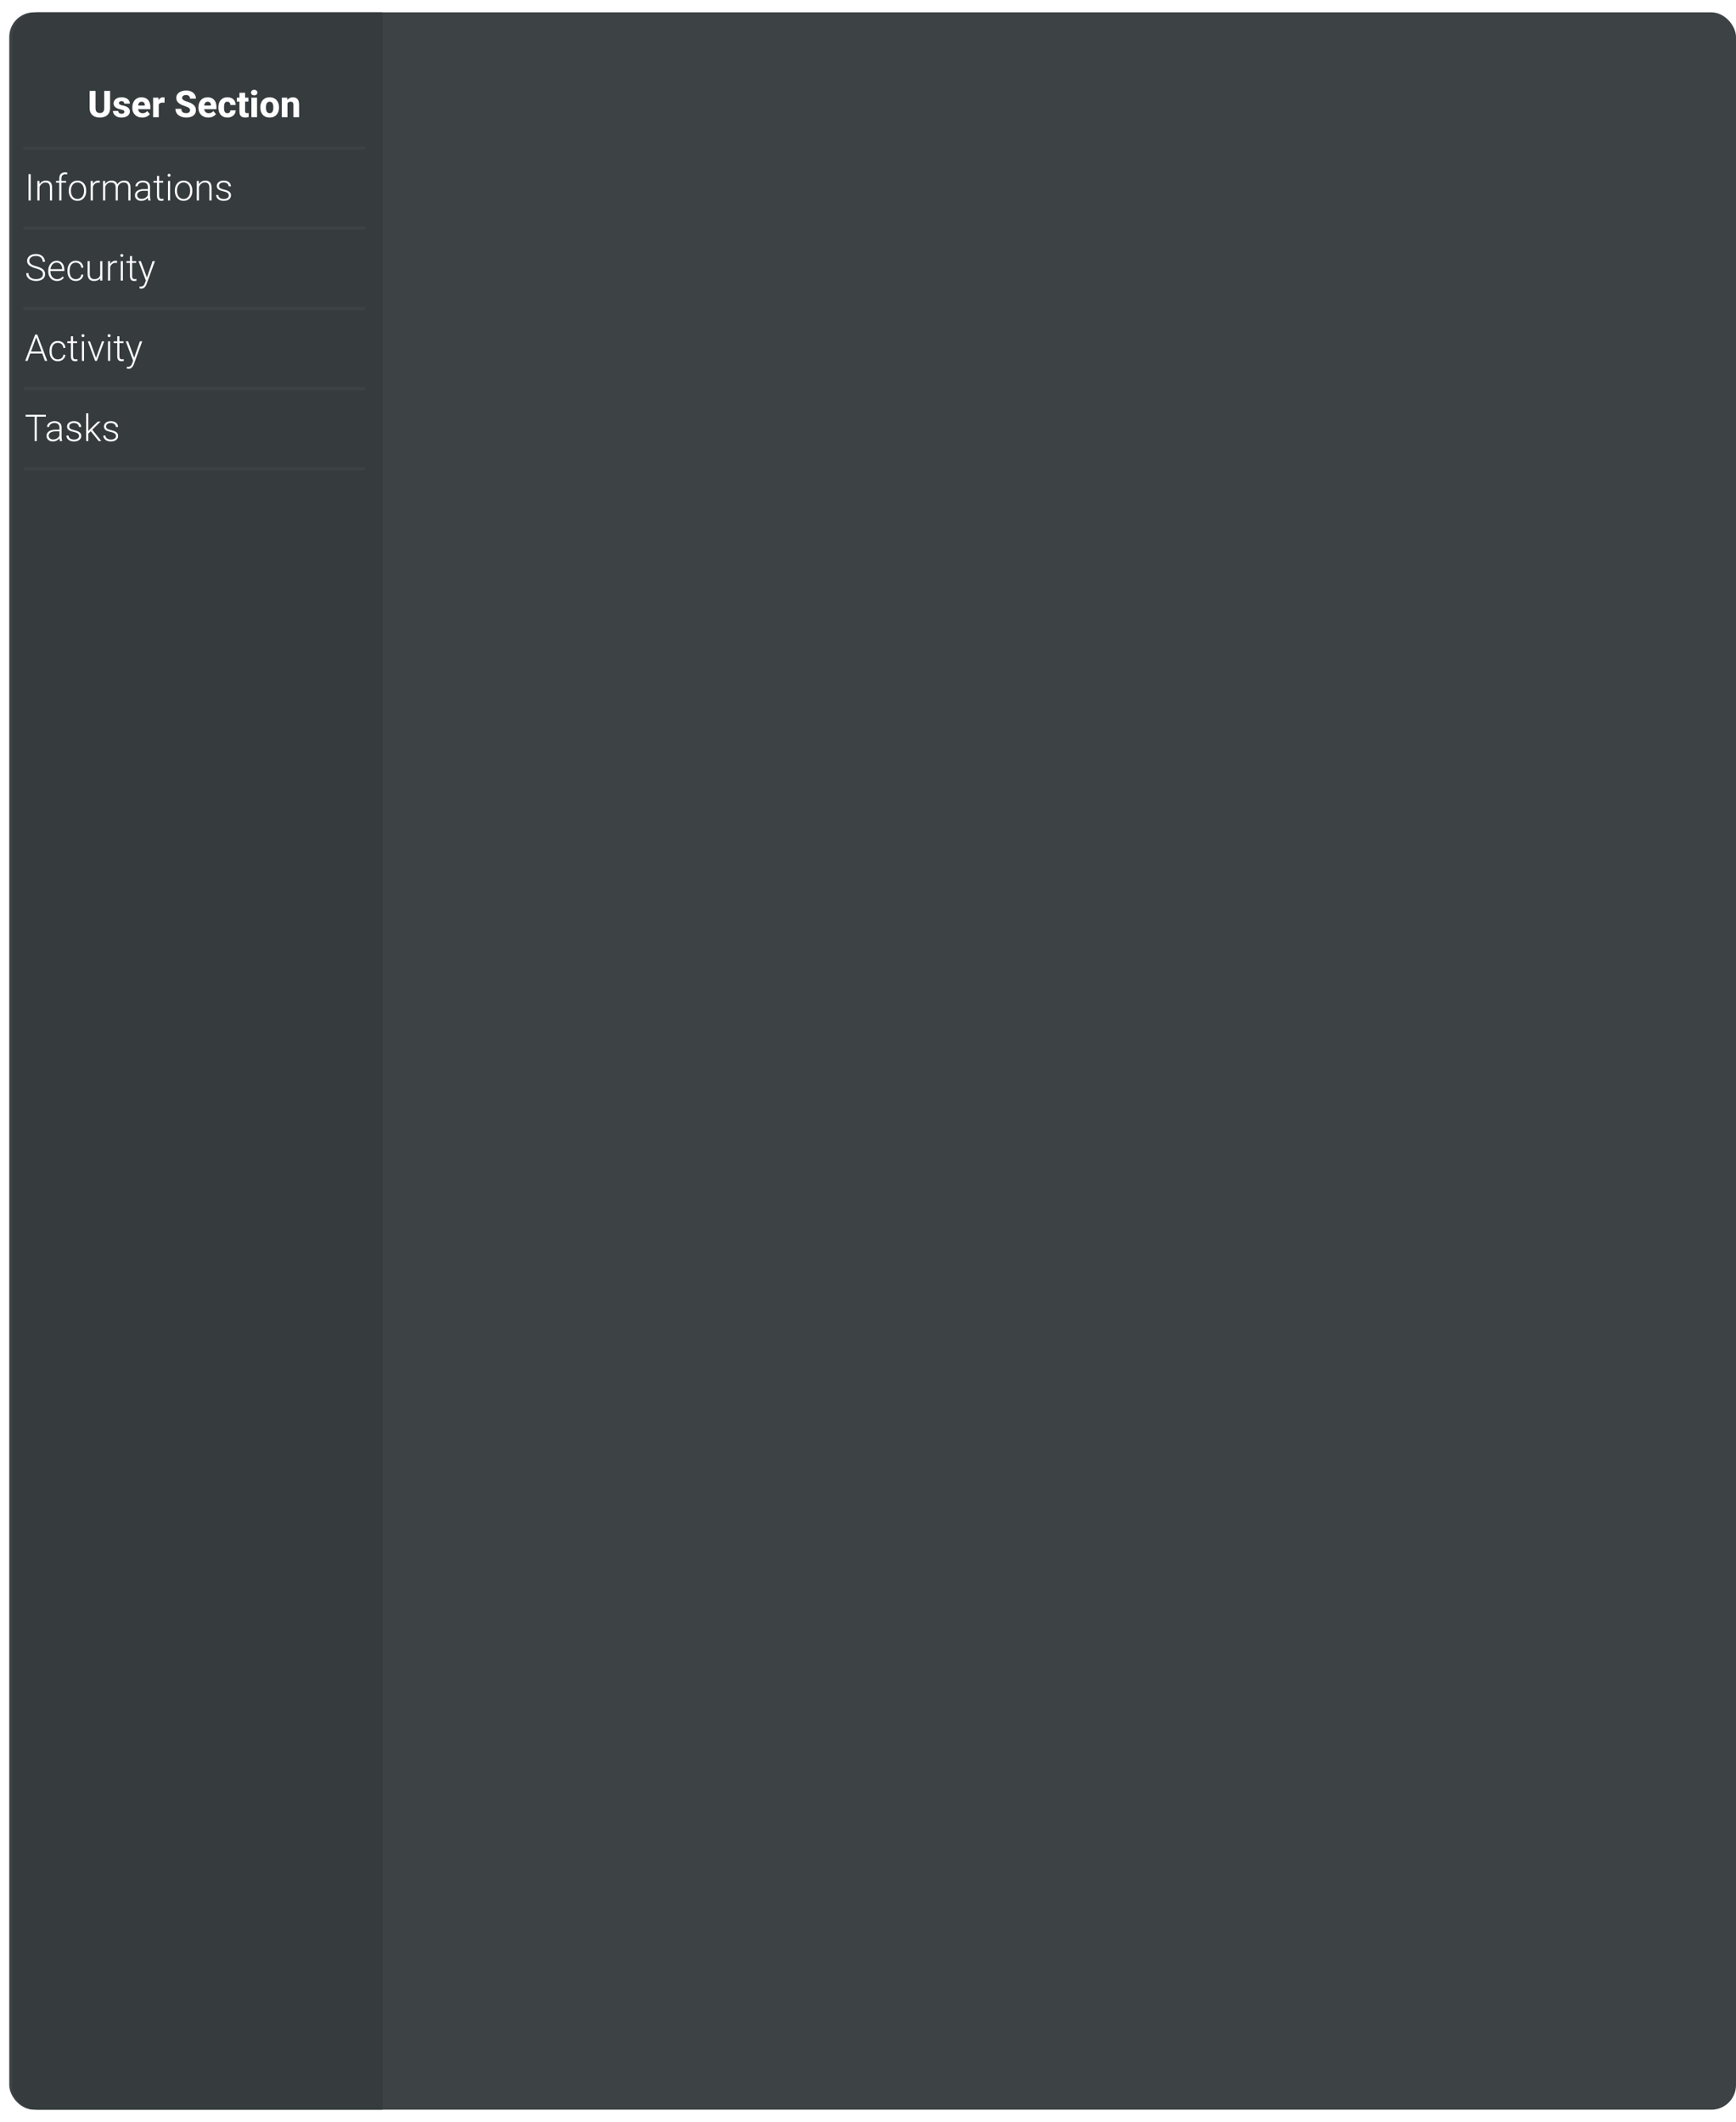 <svg width="563" height="688" viewBox="0 0 563 688" fill="none" xmlns="http://www.w3.org/2000/svg">
<rect x="3" y="4" width="560" height="680" rx="8" fill="#3D4244"/>
<g filter="url(#filter0_d_24_552)">
<path d="M3 12C3 7.582 6.582 4 11 4H123V684H11C6.582 684 3 680.418 3 676V12Z" fill="#363B3E"/>
</g>
<path d="M33.791 29.469H35.701V35.07C35.701 35.734 35.56 36.293 35.279 36.746C35.002 37.199 34.615 37.541 34.119 37.772C33.623 38.002 33.049 38.117 32.397 38.117C31.74 38.117 31.162 38.002 30.662 37.772C30.166 37.541 29.775 37.199 29.49 36.746C29.209 36.293 29.068 35.734 29.068 35.07V29.469H30.984V35.07C30.984 35.438 31.039 35.738 31.148 35.973C31.262 36.203 31.424 36.373 31.635 36.482C31.846 36.588 32.1 36.641 32.397 36.641C32.693 36.641 32.945 36.588 33.152 36.482C33.363 36.373 33.522 36.203 33.627 35.973C33.736 35.738 33.791 35.438 33.791 35.07V29.469ZM40.348 36.236C40.348 36.119 40.31 36.016 40.236 35.926C40.166 35.836 40.037 35.754 39.85 35.68C39.666 35.605 39.406 35.531 39.07 35.457C38.754 35.391 38.459 35.305 38.185 35.199C37.912 35.09 37.674 34.959 37.471 34.807C37.268 34.65 37.109 34.467 36.996 34.256C36.883 34.041 36.826 33.797 36.826 33.523C36.826 33.258 36.883 33.006 36.996 32.768C37.113 32.529 37.281 32.318 37.5 32.135C37.723 31.951 37.992 31.807 38.309 31.701C38.629 31.596 38.992 31.543 39.398 31.543C39.957 31.543 40.44 31.631 40.846 31.807C41.252 31.979 41.565 32.221 41.783 32.533C42.002 32.842 42.111 33.195 42.111 33.594H40.283C40.283 33.43 40.252 33.287 40.19 33.166C40.127 33.045 40.031 32.951 39.902 32.885C39.773 32.815 39.603 32.779 39.393 32.779C39.228 32.779 39.084 32.809 38.959 32.867C38.838 32.922 38.742 32.998 38.672 33.096C38.605 33.193 38.572 33.307 38.572 33.435C38.572 33.525 38.592 33.607 38.631 33.682C38.674 33.752 38.738 33.818 38.824 33.881C38.914 33.94 39.029 33.992 39.17 34.039C39.315 34.086 39.49 34.131 39.697 34.174C40.139 34.256 40.541 34.371 40.904 34.52C41.272 34.668 41.565 34.873 41.783 35.135C42.006 35.397 42.117 35.742 42.117 36.172C42.117 36.453 42.053 36.711 41.924 36.945C41.799 37.18 41.617 37.385 41.379 37.56C41.141 37.736 40.855 37.873 40.523 37.971C40.191 38.068 39.816 38.117 39.398 38.117C38.801 38.117 38.295 38.01 37.881 37.795C37.467 37.58 37.154 37.31 36.943 36.986C36.736 36.658 36.633 36.322 36.633 35.978H38.35C38.357 36.19 38.41 36.361 38.508 36.494C38.609 36.627 38.74 36.725 38.9 36.787C39.06 36.846 39.24 36.875 39.44 36.875C39.639 36.875 39.805 36.848 39.938 36.793C40.07 36.738 40.172 36.664 40.242 36.57C40.312 36.473 40.348 36.361 40.348 36.236ZM46.125 38.117C45.621 38.117 45.17 38.037 44.772 37.877C44.373 37.717 44.035 37.496 43.758 37.215C43.484 36.93 43.275 36.602 43.131 36.23C42.986 35.859 42.914 35.463 42.914 35.041V34.818C42.914 34.346 42.98 33.91 43.113 33.512C43.246 33.113 43.44 32.768 43.693 32.475C43.951 32.178 44.268 31.949 44.643 31.789C45.018 31.625 45.445 31.543 45.926 31.543C46.375 31.543 46.775 31.617 47.127 31.766C47.478 31.91 47.775 32.119 48.018 32.393C48.26 32.662 48.443 32.988 48.568 33.371C48.697 33.75 48.762 34.176 48.762 34.648V35.398H43.652V34.221H46.969V34.08C46.969 33.857 46.928 33.662 46.846 33.494C46.768 33.326 46.65 33.197 46.494 33.107C46.342 33.014 46.148 32.967 45.914 32.967C45.691 32.967 45.506 33.014 45.357 33.107C45.209 33.201 45.09 33.334 45 33.506C44.914 33.674 44.852 33.871 44.812 34.098C44.773 34.32 44.754 34.56 44.754 34.818V35.041C44.754 35.287 44.787 35.512 44.853 35.715C44.92 35.918 45.018 36.092 45.147 36.236C45.275 36.381 45.432 36.494 45.615 36.576C45.799 36.658 46.008 36.699 46.242 36.699C46.531 36.699 46.807 36.645 47.068 36.535C47.33 36.422 47.557 36.246 47.748 36.008L48.603 36.986C48.475 37.174 48.293 37.355 48.059 37.531C47.828 37.703 47.551 37.844 47.227 37.953C46.902 38.062 46.535 38.117 46.125 38.117ZM51.486 33.137V38H49.658V31.66H51.375L51.486 33.137ZM53.379 31.613L53.35 33.318C53.272 33.307 53.17 33.297 53.045 33.289C52.92 33.277 52.812 33.272 52.723 33.272C52.488 33.272 52.285 33.301 52.113 33.359C51.945 33.414 51.805 33.496 51.691 33.605C51.582 33.715 51.5 33.852 51.445 34.016C51.391 34.176 51.363 34.361 51.363 34.572L51.018 34.402C51.018 33.984 51.059 33.602 51.141 33.254C51.223 32.906 51.342 32.605 51.498 32.352C51.654 32.094 51.846 31.895 52.072 31.754C52.299 31.613 52.557 31.543 52.846 31.543C52.94 31.543 53.035 31.549 53.133 31.561C53.23 31.572 53.312 31.59 53.379 31.613ZM61.635 35.75C61.635 35.605 61.613 35.477 61.57 35.363C61.527 35.246 61.449 35.139 61.336 35.041C61.223 34.943 61.062 34.846 60.855 34.748C60.648 34.647 60.377 34.543 60.041 34.438C59.658 34.312 59.293 34.172 58.945 34.016C58.602 33.855 58.295 33.67 58.025 33.459C57.756 33.248 57.543 33.002 57.387 32.721C57.234 32.44 57.158 32.111 57.158 31.736C57.158 31.373 57.238 31.045 57.398 30.752C57.559 30.459 57.783 30.209 58.072 30.002C58.361 29.791 58.701 29.631 59.092 29.521C59.482 29.408 59.912 29.352 60.381 29.352C61.006 29.352 61.555 29.463 62.027 29.686C62.504 29.904 62.875 30.213 63.141 30.611C63.406 31.006 63.539 31.465 63.539 31.988H61.641C61.641 31.758 61.592 31.555 61.494 31.379C61.4 31.199 61.256 31.059 61.06 30.957C60.869 30.855 60.629 30.805 60.34 30.805C60.059 30.805 59.822 30.848 59.631 30.934C59.443 31.016 59.301 31.129 59.203 31.273C59.109 31.418 59.062 31.576 59.062 31.748C59.062 31.885 59.098 32.01 59.168 32.123C59.242 32.232 59.348 32.336 59.484 32.434C59.625 32.527 59.797 32.617 60 32.703C60.203 32.789 60.435 32.871 60.697 32.949C61.154 33.094 61.559 33.254 61.91 33.43C62.266 33.605 62.565 33.805 62.807 34.027C63.049 34.25 63.23 34.502 63.352 34.783C63.477 35.065 63.539 35.383 63.539 35.738C63.539 36.117 63.465 36.453 63.316 36.746C63.172 37.039 62.961 37.289 62.684 37.496C62.41 37.699 62.082 37.853 61.699 37.959C61.316 38.065 60.889 38.117 60.416 38.117C59.986 38.117 59.562 38.062 59.145 37.953C58.727 37.84 58.348 37.668 58.008 37.438C57.672 37.207 57.402 36.914 57.199 36.559C57 36.199 56.9 35.773 56.9 35.281H58.81C58.81 35.539 58.848 35.758 58.922 35.938C58.996 36.113 59.102 36.256 59.238 36.365C59.379 36.475 59.549 36.553 59.748 36.6C59.947 36.647 60.17 36.67 60.416 36.67C60.701 36.67 60.932 36.631 61.107 36.553C61.287 36.471 61.42 36.359 61.506 36.219C61.592 36.078 61.635 35.922 61.635 35.75ZM67.559 38.117C67.055 38.117 66.603 38.037 66.205 37.877C65.807 37.717 65.469 37.496 65.191 37.215C64.918 36.93 64.709 36.602 64.564 36.23C64.42 35.859 64.348 35.463 64.348 35.041V34.818C64.348 34.346 64.414 33.91 64.547 33.512C64.68 33.113 64.873 32.768 65.127 32.475C65.385 32.178 65.701 31.949 66.076 31.789C66.451 31.625 66.879 31.543 67.359 31.543C67.809 31.543 68.209 31.617 68.561 31.766C68.912 31.91 69.209 32.119 69.451 32.393C69.693 32.662 69.877 32.988 70.002 33.371C70.131 33.75 70.195 34.176 70.195 34.648V35.398H65.086V34.221H68.402V34.08C68.402 33.857 68.361 33.662 68.279 33.494C68.201 33.326 68.084 33.197 67.928 33.107C67.775 33.014 67.582 32.967 67.348 32.967C67.125 32.967 66.939 33.014 66.791 33.107C66.643 33.201 66.523 33.334 66.434 33.506C66.348 33.674 66.285 33.871 66.246 34.098C66.207 34.32 66.188 34.56 66.188 34.818V35.041C66.188 35.287 66.221 35.512 66.287 35.715C66.353 35.918 66.451 36.092 66.58 36.236C66.709 36.381 66.865 36.494 67.049 36.576C67.232 36.658 67.441 36.699 67.676 36.699C67.965 36.699 68.24 36.645 68.502 36.535C68.764 36.422 68.99 36.246 69.182 36.008L70.037 36.986C69.908 37.174 69.727 37.355 69.492 37.531C69.262 37.703 68.984 37.844 68.66 37.953C68.336 38.062 67.969 38.117 67.559 38.117ZM73.734 36.693C73.93 36.693 74.1 36.656 74.244 36.582C74.389 36.508 74.5 36.404 74.578 36.272C74.66 36.135 74.701 35.971 74.701 35.779H76.424C76.424 36.24 76.305 36.647 76.066 36.998C75.832 37.35 75.516 37.625 75.117 37.824C74.719 38.02 74.269 38.117 73.769 38.117C73.277 38.117 72.848 38.037 72.481 37.877C72.113 37.713 71.807 37.484 71.561 37.191C71.314 36.898 71.129 36.559 71.004 36.172C70.883 35.781 70.822 35.359 70.822 34.906V34.754C70.822 34.305 70.883 33.885 71.004 33.494C71.129 33.103 71.314 32.762 71.561 32.469C71.807 32.176 72.111 31.949 72.475 31.789C72.842 31.625 73.272 31.543 73.764 31.543C74.283 31.543 74.742 31.643 75.141 31.842C75.543 32.041 75.857 32.328 76.084 32.703C76.311 33.074 76.424 33.522 76.424 34.045H74.701C74.701 33.842 74.664 33.66 74.59 33.5C74.519 33.336 74.41 33.207 74.262 33.113C74.117 33.016 73.938 32.967 73.723 32.967C73.5 32.967 73.316 33.016 73.172 33.113C73.031 33.207 72.924 33.338 72.85 33.506C72.775 33.674 72.725 33.865 72.697 34.08C72.67 34.291 72.656 34.516 72.656 34.754V34.906C72.656 35.148 72.67 35.379 72.697 35.598C72.725 35.812 72.775 36.002 72.85 36.166C72.928 36.33 73.037 36.459 73.178 36.553C73.318 36.647 73.504 36.693 73.734 36.693ZM80.555 31.66V32.943H76.793V31.66H80.555ZM77.654 30.09H79.488V36.014C79.488 36.19 79.51 36.324 79.553 36.418C79.596 36.512 79.666 36.578 79.764 36.617C79.861 36.652 79.986 36.67 80.139 36.67C80.248 36.67 80.342 36.666 80.42 36.658C80.498 36.65 80.57 36.641 80.637 36.629V37.953C80.481 38.004 80.314 38.043 80.139 38.07C79.963 38.102 79.772 38.117 79.564 38.117C79.17 38.117 78.828 38.053 78.539 37.924C78.254 37.795 78.035 37.592 77.883 37.315C77.731 37.033 77.654 36.668 77.654 36.219V30.09ZM83.361 31.66V38H81.527V31.66H83.361ZM81.416 30.02C81.416 29.754 81.51 29.537 81.697 29.369C81.885 29.197 82.131 29.111 82.436 29.111C82.74 29.111 82.986 29.197 83.174 29.369C83.365 29.537 83.461 29.754 83.461 30.02C83.461 30.281 83.365 30.498 83.174 30.67C82.986 30.838 82.74 30.922 82.436 30.922C82.131 30.922 81.885 30.838 81.697 30.67C81.51 30.498 81.416 30.281 81.416 30.02ZM84.416 34.895V34.772C84.416 34.307 84.482 33.879 84.615 33.488C84.748 33.094 84.943 32.752 85.201 32.463C85.459 32.174 85.775 31.949 86.15 31.789C86.525 31.625 86.955 31.543 87.439 31.543C87.932 31.543 88.365 31.625 88.74 31.789C89.119 31.949 89.438 32.174 89.695 32.463C89.953 32.752 90.148 33.094 90.281 33.488C90.414 33.879 90.481 34.307 90.481 34.772V34.895C90.481 35.355 90.414 35.783 90.281 36.178C90.148 36.568 89.953 36.91 89.695 37.203C89.438 37.492 89.121 37.717 88.746 37.877C88.371 38.037 87.939 38.117 87.451 38.117C86.967 38.117 86.535 38.037 86.156 37.877C85.777 37.717 85.459 37.492 85.201 37.203C84.943 36.91 84.748 36.568 84.615 36.178C84.482 35.783 84.416 35.355 84.416 34.895ZM86.25 34.772V34.895C86.25 35.145 86.269 35.379 86.309 35.598C86.352 35.816 86.42 36.008 86.514 36.172C86.607 36.336 86.731 36.465 86.883 36.559C87.039 36.648 87.228 36.693 87.451 36.693C87.674 36.693 87.861 36.648 88.014 36.559C88.166 36.465 88.289 36.336 88.383 36.172C88.477 36.008 88.543 35.816 88.582 35.598C88.625 35.379 88.647 35.145 88.647 34.895V34.772C88.647 34.525 88.625 34.295 88.582 34.08C88.543 33.861 88.477 33.668 88.383 33.5C88.289 33.332 88.164 33.201 88.008 33.107C87.856 33.014 87.666 32.967 87.439 32.967C87.221 32.967 87.035 33.014 86.883 33.107C86.731 33.201 86.607 33.332 86.514 33.5C86.42 33.668 86.352 33.861 86.309 34.08C86.269 34.295 86.25 34.525 86.25 34.772ZM93.234 33.014V38H91.4V31.66H93.123L93.234 33.014ZM92.994 34.607L92.537 34.619C92.537 34.143 92.596 33.715 92.713 33.336C92.83 32.957 92.996 32.635 93.211 32.369C93.43 32.1 93.689 31.895 93.99 31.754C94.295 31.613 94.631 31.543 94.998 31.543C95.295 31.543 95.566 31.586 95.812 31.672C96.059 31.758 96.269 31.896 96.445 32.088C96.625 32.275 96.762 32.525 96.856 32.838C96.949 33.147 96.996 33.527 96.996 33.98V38H95.156V33.975C95.156 33.709 95.119 33.504 95.045 33.359C94.971 33.215 94.861 33.113 94.717 33.055C94.576 32.996 94.404 32.967 94.201 32.967C93.986 32.967 93.803 33.01 93.65 33.096C93.498 33.178 93.373 33.293 93.275 33.441C93.178 33.59 93.106 33.764 93.059 33.963C93.016 34.162 92.994 34.377 92.994 34.607Z" fill="white"/>
<path d="M11.943 134.469V143H11.229V134.469H11.943ZM14.867 134.469V135.09H8.311V134.469H14.867ZM19.279 141.863V138.594C19.279 138.293 19.217 138.033 19.092 137.814C18.967 137.596 18.783 137.428 18.541 137.311C18.299 137.193 18 137.135 17.645 137.135C17.316 137.135 17.023 137.193 16.766 137.311C16.512 137.424 16.311 137.578 16.162 137.773C16.018 137.965 15.945 138.178 15.945 138.412L15.242 138.406C15.242 138.168 15.301 137.938 15.418 137.715C15.535 137.492 15.701 137.293 15.916 137.117C16.131 136.941 16.387 136.803 16.684 136.701C16.984 136.596 17.314 136.543 17.674 136.543C18.127 136.543 18.525 136.619 18.869 136.771C19.217 136.924 19.488 137.152 19.684 137.457C19.879 137.762 19.977 138.145 19.977 138.605V141.67C19.977 141.889 19.992 142.115 20.023 142.35C20.059 142.584 20.107 142.777 20.17 142.93V143H19.426C19.379 142.859 19.342 142.684 19.314 142.473C19.291 142.258 19.279 142.055 19.279 141.863ZM19.443 139.309L19.455 139.848H18.078C17.719 139.848 17.396 139.881 17.111 139.947C16.83 140.01 16.592 140.104 16.396 140.229C16.201 140.35 16.051 140.496 15.945 140.668C15.844 140.84 15.793 141.035 15.793 141.254C15.793 141.48 15.85 141.688 15.963 141.875C16.08 142.062 16.244 142.213 16.455 142.326C16.67 142.436 16.924 142.49 17.217 142.49C17.607 142.49 17.951 142.418 18.248 142.273C18.549 142.129 18.797 141.939 18.992 141.705C19.188 141.471 19.318 141.215 19.385 140.938L19.689 141.342C19.639 141.537 19.545 141.738 19.408 141.945C19.275 142.148 19.102 142.34 18.887 142.52C18.672 142.695 18.418 142.84 18.125 142.953C17.836 143.062 17.508 143.117 17.141 143.117C16.727 143.117 16.365 143.039 16.057 142.883C15.752 142.727 15.514 142.514 15.342 142.244C15.174 141.971 15.09 141.662 15.09 141.318C15.09 141.006 15.156 140.727 15.289 140.48C15.422 140.23 15.613 140.02 15.863 139.848C16.117 139.672 16.422 139.539 16.777 139.449C17.137 139.355 17.539 139.309 17.984 139.309H19.443ZM25.654 141.383C25.654 141.211 25.611 141.041 25.525 140.873C25.439 140.705 25.273 140.551 25.027 140.41C24.785 140.27 24.428 140.15 23.955 140.053C23.604 139.975 23.289 139.887 23.012 139.789C22.738 139.691 22.508 139.574 22.32 139.438C22.133 139.301 21.99 139.137 21.893 138.945C21.795 138.754 21.746 138.527 21.746 138.266C21.746 138.031 21.797 137.811 21.898 137.604C22.004 137.393 22.152 137.209 22.344 137.053C22.539 136.893 22.773 136.768 23.047 136.678C23.324 136.588 23.635 136.543 23.979 136.543C24.467 136.543 24.885 136.627 25.232 136.795C25.584 136.959 25.852 137.184 26.035 137.469C26.223 137.754 26.316 138.076 26.316 138.436H25.619C25.619 138.217 25.555 138.01 25.426 137.814C25.301 137.619 25.115 137.459 24.869 137.334C24.627 137.209 24.33 137.146 23.979 137.146C23.615 137.146 23.32 137.201 23.094 137.311C22.867 137.42 22.701 137.559 22.596 137.727C22.494 137.895 22.443 138.068 22.443 138.248C22.443 138.389 22.465 138.518 22.508 138.635C22.555 138.748 22.637 138.854 22.754 138.951C22.875 139.049 23.047 139.141 23.27 139.227C23.492 139.312 23.781 139.396 24.137 139.479C24.648 139.592 25.066 139.73 25.391 139.895C25.719 140.055 25.961 140.254 26.117 140.492C26.273 140.727 26.352 141.012 26.352 141.348C26.352 141.609 26.297 141.85 26.188 142.068C26.078 142.283 25.92 142.469 25.713 142.625C25.51 142.781 25.264 142.902 24.975 142.988C24.689 143.074 24.369 143.117 24.014 143.117C23.479 143.117 23.025 143.029 22.654 142.854C22.287 142.674 22.008 142.439 21.816 142.15C21.629 141.857 21.535 141.547 21.535 141.219H22.232C22.256 141.547 22.359 141.807 22.543 141.998C22.727 142.186 22.951 142.318 23.217 142.396C23.486 142.475 23.752 142.514 24.014 142.514C24.373 142.514 24.674 142.461 24.916 142.355C25.158 142.25 25.342 142.111 25.467 141.939C25.592 141.768 25.654 141.582 25.654 141.383ZM28.637 134V143H27.939V134H28.637ZM32.615 136.66L29.65 139.602L28.391 140.82L28.285 140.135L29.299 139.039L31.73 136.66H32.615ZM32.006 143L29.357 139.707L29.744 139.104L32.85 143H32.006ZM37.619 141.383C37.619 141.211 37.576 141.041 37.49 140.873C37.404 140.705 37.238 140.551 36.992 140.41C36.75 140.27 36.393 140.15 35.92 140.053C35.568 139.975 35.254 139.887 34.977 139.789C34.703 139.691 34.473 139.574 34.285 139.438C34.098 139.301 33.955 139.137 33.857 138.945C33.76 138.754 33.711 138.527 33.711 138.266C33.711 138.031 33.762 137.811 33.863 137.604C33.969 137.393 34.117 137.209 34.309 137.053C34.504 136.893 34.738 136.768 35.012 136.678C35.289 136.588 35.6 136.543 35.943 136.543C36.432 136.543 36.85 136.627 37.197 136.795C37.549 136.959 37.816 137.184 38 137.469C38.188 137.754 38.281 138.076 38.281 138.436H37.584C37.584 138.217 37.52 138.01 37.391 137.814C37.266 137.619 37.08 137.459 36.834 137.334C36.592 137.209 36.295 137.146 35.943 137.146C35.58 137.146 35.285 137.201 35.059 137.311C34.832 137.42 34.666 137.559 34.56 137.727C34.459 137.895 34.408 138.068 34.408 138.248C34.408 138.389 34.43 138.518 34.473 138.635C34.52 138.748 34.602 138.854 34.719 138.951C34.84 139.049 35.012 139.141 35.234 139.227C35.457 139.312 35.746 139.396 36.102 139.479C36.613 139.592 37.031 139.73 37.355 139.895C37.684 140.055 37.926 140.254 38.082 140.492C38.238 140.727 38.316 141.012 38.316 141.348C38.316 141.609 38.262 141.85 38.152 142.068C38.043 142.283 37.885 142.469 37.678 142.625C37.475 142.781 37.228 142.902 36.94 142.988C36.654 143.074 36.334 143.117 35.978 143.117C35.443 143.117 34.99 143.029 34.619 142.854C34.252 142.674 33.973 142.439 33.781 142.15C33.594 141.857 33.5 141.547 33.5 141.219H34.197C34.221 141.547 34.324 141.807 34.508 141.998C34.691 142.186 34.916 142.318 35.182 142.396C35.451 142.475 35.717 142.514 35.978 142.514C36.338 142.514 36.639 142.461 36.881 142.355C37.123 142.25 37.307 142.111 37.432 141.939C37.557 141.768 37.619 141.582 37.619 141.383Z" fill="white"/>
<path d="M11.885 108.979L8.932 117H8.182L11.404 108.469H11.926L11.885 108.979ZM14.568 117L11.609 108.979L11.568 108.469H12.09L15.318 117H14.568ZM14.041 113.988V114.609H9.512V113.988H14.041ZM18.758 116.514C19.055 116.514 19.332 116.459 19.59 116.35C19.852 116.236 20.066 116.07 20.234 115.852C20.406 115.629 20.504 115.357 20.527 115.037H21.195C21.176 115.439 21.053 115.799 20.826 116.115C20.604 116.428 20.311 116.674 19.947 116.854C19.588 117.029 19.191 117.117 18.758 117.117C18.316 117.117 17.926 117.037 17.586 116.877C17.25 116.717 16.969 116.494 16.742 116.209C16.516 115.92 16.344 115.584 16.227 115.201C16.113 114.814 16.057 114.398 16.057 113.953V113.707C16.057 113.262 16.113 112.848 16.227 112.465C16.344 112.078 16.516 111.742 16.742 111.457C16.969 111.168 17.25 110.943 17.586 110.783C17.922 110.623 18.311 110.543 18.752 110.543C19.205 110.543 19.611 110.635 19.971 110.818C20.334 111.002 20.623 111.262 20.838 111.598C21.057 111.934 21.176 112.332 21.195 112.793H20.527C20.508 112.453 20.418 112.16 20.258 111.914C20.098 111.668 19.887 111.479 19.625 111.346C19.363 111.213 19.072 111.146 18.752 111.146C18.393 111.146 18.086 111.217 17.832 111.357C17.578 111.494 17.371 111.684 17.211 111.926C17.055 112.164 16.939 112.438 16.865 112.746C16.791 113.051 16.754 113.371 16.754 113.707V113.953C16.754 114.293 16.789 114.617 16.859 114.926C16.934 115.23 17.049 115.502 17.205 115.74C17.365 115.979 17.572 116.168 17.826 116.309C18.084 116.445 18.395 116.514 18.758 116.514ZM25.004 110.66V111.234H21.828V110.66H25.004ZM22.994 109.031H23.691V115.459C23.691 115.752 23.73 115.973 23.809 116.121C23.887 116.27 23.988 116.369 24.113 116.42C24.238 116.471 24.373 116.496 24.518 116.496C24.623 116.496 24.725 116.49 24.822 116.479C24.92 116.463 25.008 116.447 25.086 116.432L25.115 117.023C25.029 117.051 24.918 117.072 24.781 117.088C24.645 117.107 24.508 117.117 24.371 117.117C24.102 117.117 23.863 117.068 23.656 116.971C23.449 116.869 23.287 116.697 23.17 116.455C23.053 116.209 22.994 115.875 22.994 115.453V109.031ZM27.254 110.66V117H26.557V110.66H27.254ZM26.434 108.826C26.434 108.693 26.475 108.582 26.557 108.492C26.643 108.398 26.76 108.352 26.908 108.352C27.057 108.352 27.174 108.398 27.26 108.492C27.35 108.582 27.395 108.693 27.395 108.826C27.395 108.955 27.35 109.066 27.26 109.16C27.174 109.25 27.057 109.295 26.908 109.295C26.76 109.295 26.643 109.25 26.557 109.16C26.475 109.066 26.434 108.955 26.434 108.826ZM31.039 116.326L33.072 110.66H33.793L31.42 117H30.91L31.039 116.326ZM29.199 110.66L31.256 116.344L31.367 117H30.852L28.473 110.66H29.199ZM35.727 110.66V117H35.029V110.66H35.727ZM34.906 108.826C34.906 108.693 34.947 108.582 35.029 108.492C35.115 108.398 35.232 108.352 35.381 108.352C35.529 108.352 35.647 108.398 35.732 108.492C35.822 108.582 35.867 108.693 35.867 108.826C35.867 108.955 35.822 109.066 35.732 109.16C35.647 109.25 35.529 109.295 35.381 109.295C35.232 109.295 35.115 109.25 35.029 109.16C34.947 109.066 34.906 108.955 34.906 108.826ZM40.039 110.66V111.234H36.863V110.66H40.039ZM38.029 109.031H38.727V115.459C38.727 115.752 38.766 115.973 38.844 116.121C38.922 116.27 39.023 116.369 39.148 116.42C39.273 116.471 39.408 116.496 39.553 116.496C39.658 116.496 39.76 116.49 39.857 116.479C39.955 116.463 40.043 116.447 40.121 116.432L40.15 117.023C40.065 117.051 39.953 117.072 39.816 117.088C39.68 117.107 39.543 117.117 39.406 117.117C39.137 117.117 38.898 117.068 38.691 116.971C38.484 116.869 38.322 116.697 38.205 116.455C38.088 116.209 38.029 115.875 38.029 115.453V109.031ZM43.391 116.367L45.365 110.66H46.121L43.438 118.02C43.383 118.164 43.312 118.324 43.227 118.5C43.145 118.676 43.035 118.844 42.898 119.004C42.766 119.168 42.598 119.301 42.395 119.402C42.195 119.508 41.951 119.561 41.662 119.561C41.588 119.561 41.492 119.551 41.375 119.531C41.262 119.516 41.18 119.5 41.129 119.484L41.123 118.893C41.166 118.904 41.228 118.914 41.31 118.922C41.393 118.93 41.449 118.934 41.48 118.934C41.734 118.934 41.947 118.891 42.119 118.805C42.295 118.719 42.441 118.59 42.559 118.418C42.676 118.25 42.779 118.039 42.869 117.785L43.391 116.367ZM41.545 110.66L43.566 116.104L43.754 116.836L43.244 117.123L40.783 110.66H41.545Z" fill="white"/>
<path d="M13.912 88.902C13.912 88.668 13.873 88.459 13.795 88.275C13.717 88.092 13.588 87.928 13.408 87.783C13.232 87.635 12.994 87.498 12.693 87.373C12.396 87.244 12.025 87.117 11.58 86.992C11.154 86.871 10.77 86.738 10.426 86.594C10.082 86.449 9.787 86.283 9.541 86.096C9.299 85.908 9.113 85.689 8.984 85.439C8.855 85.186 8.791 84.891 8.791 84.555C8.791 84.227 8.861 83.928 9.002 83.658C9.143 83.389 9.34 83.156 9.594 82.961C9.852 82.766 10.154 82.615 10.502 82.51C10.854 82.404 11.238 82.352 11.656 82.352C12.254 82.352 12.77 82.465 13.203 82.691C13.641 82.918 13.979 83.225 14.217 83.611C14.459 83.994 14.58 84.424 14.58 84.9H13.859C13.859 84.529 13.771 84.199 13.596 83.91C13.424 83.617 13.174 83.389 12.846 83.225C12.521 83.057 12.125 82.973 11.656 82.973C11.188 82.973 10.793 83.045 10.473 83.189C10.156 83.33 9.916 83.519 9.752 83.758C9.592 83.992 9.512 84.254 9.512 84.543C9.512 84.746 9.551 84.934 9.629 85.106C9.707 85.273 9.834 85.432 10.01 85.58C10.19 85.725 10.426 85.861 10.719 85.99C11.012 86.115 11.373 86.234 11.803 86.348C12.256 86.473 12.658 86.611 13.01 86.764C13.361 86.916 13.658 87.092 13.9 87.291C14.143 87.486 14.326 87.715 14.451 87.977C14.576 88.238 14.639 88.543 14.639 88.891C14.639 89.238 14.565 89.551 14.416 89.828C14.271 90.102 14.066 90.334 13.801 90.525C13.539 90.717 13.229 90.863 12.869 90.965C12.514 91.066 12.125 91.117 11.703 91.117C11.324 91.117 10.947 91.068 10.572 90.971C10.197 90.873 9.854 90.723 9.541 90.519C9.232 90.312 8.984 90.047 8.797 89.723C8.613 89.398 8.521 89.012 8.521 88.562H9.236C9.236 88.922 9.309 89.225 9.453 89.471C9.598 89.717 9.789 89.916 10.027 90.068C10.27 90.221 10.535 90.332 10.824 90.402C11.117 90.469 11.41 90.502 11.703 90.502C12.152 90.502 12.541 90.436 12.869 90.303C13.201 90.17 13.457 89.984 13.637 89.746C13.82 89.504 13.912 89.223 13.912 88.902ZM18.482 91.117C18.068 91.117 17.688 91.041 17.34 90.889C16.996 90.736 16.695 90.522 16.438 90.244C16.184 89.967 15.986 89.639 15.846 89.26C15.709 88.877 15.641 88.459 15.641 88.006V87.754C15.641 87.266 15.713 86.824 15.857 86.43C16.002 86.035 16.201 85.697 16.455 85.416C16.709 85.135 16.998 84.92 17.322 84.772C17.65 84.619 17.994 84.543 18.354 84.543C18.756 84.543 19.113 84.615 19.426 84.76C19.738 84.9 20 85.102 20.211 85.363C20.426 85.621 20.588 85.928 20.697 86.283C20.807 86.635 20.861 87.023 20.861 87.449V87.877H16.062V87.279H20.164V87.197C20.156 86.842 20.084 86.51 19.947 86.201C19.814 85.889 19.615 85.635 19.35 85.439C19.084 85.244 18.752 85.147 18.354 85.147C18.057 85.147 17.783 85.209 17.533 85.334C17.287 85.459 17.074 85.639 16.895 85.873C16.719 86.103 16.582 86.379 16.484 86.699C16.391 87.016 16.344 87.367 16.344 87.754V88.006C16.344 88.357 16.395 88.686 16.496 88.99C16.602 89.291 16.75 89.557 16.941 89.787C17.137 90.018 17.367 90.197 17.633 90.326C17.898 90.455 18.191 90.519 18.512 90.519C18.887 90.519 19.219 90.451 19.508 90.314C19.797 90.174 20.057 89.953 20.287 89.652L20.727 89.992C20.59 90.195 20.418 90.383 20.211 90.555C20.008 90.727 19.764 90.863 19.479 90.965C19.193 91.066 18.861 91.117 18.482 91.117ZM24.582 90.514C24.879 90.514 25.156 90.459 25.414 90.35C25.676 90.236 25.891 90.07 26.059 89.852C26.23 89.629 26.328 89.357 26.352 89.037H27.02C27 89.439 26.877 89.799 26.65 90.115C26.428 90.428 26.135 90.674 25.771 90.853C25.412 91.029 25.016 91.117 24.582 91.117C24.141 91.117 23.75 91.037 23.41 90.877C23.074 90.717 22.793 90.494 22.566 90.209C22.34 89.92 22.168 89.584 22.051 89.201C21.938 88.814 21.881 88.398 21.881 87.953V87.707C21.881 87.262 21.938 86.848 22.051 86.465C22.168 86.078 22.34 85.742 22.566 85.457C22.793 85.168 23.074 84.943 23.41 84.783C23.746 84.623 24.135 84.543 24.576 84.543C25.029 84.543 25.436 84.635 25.795 84.818C26.158 85.002 26.447 85.262 26.662 85.598C26.881 85.934 27 86.332 27.02 86.793H26.352C26.332 86.453 26.242 86.16 26.082 85.914C25.922 85.668 25.711 85.478 25.449 85.346C25.188 85.213 24.896 85.147 24.576 85.147C24.217 85.147 23.91 85.217 23.656 85.357C23.402 85.494 23.195 85.684 23.035 85.926C22.879 86.164 22.764 86.438 22.689 86.746C22.615 87.051 22.578 87.371 22.578 87.707V87.953C22.578 88.293 22.613 88.617 22.684 88.926C22.758 89.231 22.873 89.502 23.029 89.74C23.189 89.978 23.396 90.168 23.65 90.309C23.908 90.445 24.219 90.514 24.582 90.514ZM32.492 89.535V84.66H33.195V91H32.522L32.492 89.535ZM32.621 88.363L32.984 88.352C32.984 88.75 32.938 89.117 32.844 89.453C32.75 89.789 32.603 90.082 32.404 90.332C32.205 90.582 31.947 90.775 31.631 90.912C31.314 91.049 30.934 91.117 30.488 91.117C30.18 91.117 29.896 91.074 29.639 90.988C29.385 90.898 29.166 90.758 28.982 90.566C28.799 90.375 28.656 90.127 28.555 89.822C28.457 89.518 28.408 89.148 28.408 88.715V84.66H29.105V88.727C29.105 89.066 29.143 89.35 29.217 89.576C29.295 89.803 29.4 89.984 29.533 90.121C29.67 90.258 29.826 90.356 30.002 90.414C30.178 90.473 30.367 90.502 30.57 90.502C31.086 90.502 31.492 90.402 31.789 90.203C32.09 90.004 32.303 89.742 32.428 89.418C32.557 89.09 32.621 88.738 32.621 88.363ZM35.727 85.709V91H35.029V84.66H35.709L35.727 85.709ZM37.971 84.613L37.953 85.258C37.875 85.246 37.799 85.236 37.725 85.228C37.65 85.221 37.57 85.217 37.484 85.217C37.18 85.217 36.912 85.273 36.682 85.387C36.455 85.496 36.264 85.65 36.107 85.85C35.951 86.045 35.832 86.275 35.75 86.541C35.668 86.803 35.621 87.084 35.609 87.385L35.352 87.484C35.352 87.07 35.395 86.686 35.48 86.33C35.566 85.975 35.697 85.664 35.873 85.398C36.053 85.129 36.277 84.92 36.547 84.772C36.82 84.619 37.141 84.543 37.508 84.543C37.598 84.543 37.685 84.551 37.772 84.566C37.861 84.578 37.928 84.594 37.971 84.613ZM39.852 84.66V91H39.154V84.66H39.852ZM39.031 82.826C39.031 82.693 39.072 82.582 39.154 82.492C39.24 82.398 39.357 82.352 39.506 82.352C39.654 82.352 39.772 82.398 39.857 82.492C39.947 82.582 39.992 82.693 39.992 82.826C39.992 82.955 39.947 83.066 39.857 83.16C39.772 83.25 39.654 83.295 39.506 83.295C39.357 83.295 39.24 83.25 39.154 83.16C39.072 83.066 39.031 82.955 39.031 82.826ZM44.164 84.66V85.234H40.988V84.66H44.164ZM42.154 83.031H42.852V89.459C42.852 89.752 42.891 89.973 42.969 90.121C43.047 90.269 43.148 90.369 43.273 90.42C43.398 90.471 43.533 90.496 43.678 90.496C43.783 90.496 43.885 90.49 43.982 90.478C44.08 90.463 44.168 90.447 44.246 90.432L44.275 91.023C44.19 91.051 44.078 91.072 43.941 91.088C43.805 91.107 43.668 91.117 43.531 91.117C43.262 91.117 43.023 91.068 42.816 90.971C42.609 90.869 42.447 90.697 42.33 90.455C42.213 90.209 42.154 89.875 42.154 89.453V83.031ZM47.516 90.367L49.49 84.66H50.246L47.562 92.019C47.508 92.164 47.438 92.324 47.352 92.5C47.27 92.676 47.16 92.844 47.023 93.004C46.891 93.168 46.723 93.301 46.52 93.402C46.32 93.508 46.076 93.561 45.787 93.561C45.713 93.561 45.617 93.551 45.5 93.531C45.387 93.516 45.305 93.5 45.254 93.484L45.248 92.893C45.291 92.904 45.353 92.914 45.435 92.922C45.518 92.93 45.574 92.934 45.605 92.934C45.859 92.934 46.072 92.891 46.244 92.805C46.42 92.719 46.566 92.59 46.684 92.418C46.801 92.25 46.904 92.039 46.994 91.785L47.516 90.367ZM45.67 84.66L47.691 90.103L47.879 90.836L47.369 91.123L44.908 84.66H45.67Z" fill="white"/>
<path d="M9.963 56.469V65H9.242V56.469H9.963ZM12.816 60.014V65H12.119V58.66H12.787L12.816 60.014ZM12.658 61.438L12.348 61.262C12.371 60.887 12.447 60.535 12.576 60.207C12.705 59.879 12.879 59.59 13.098 59.34C13.32 59.09 13.58 58.895 13.877 58.754C14.178 58.613 14.51 58.543 14.873 58.543C15.19 58.543 15.473 58.586 15.723 58.672C15.973 58.758 16.186 58.895 16.361 59.082C16.537 59.27 16.67 59.51 16.76 59.803C16.854 60.096 16.9 60.453 16.9 60.875V65H16.197V60.869C16.197 60.432 16.137 60.09 16.016 59.844C15.895 59.594 15.723 59.416 15.5 59.31C15.277 59.205 15.014 59.152 14.709 59.152C14.373 59.152 14.078 59.227 13.824 59.375C13.574 59.52 13.363 59.709 13.191 59.943C13.023 60.174 12.895 60.422 12.805 60.688C12.715 60.949 12.666 61.199 12.658 61.438ZM19.918 65H19.221V57.875C19.221 57.441 19.295 57.076 19.443 56.779C19.596 56.482 19.811 56.258 20.088 56.105C20.369 55.953 20.703 55.877 21.09 55.877C21.211 55.877 21.336 55.885 21.465 55.9C21.594 55.912 21.719 55.938 21.84 55.977L21.787 56.568C21.689 56.541 21.59 56.523 21.488 56.516C21.391 56.504 21.275 56.498 21.143 56.498C20.889 56.498 20.67 56.553 20.486 56.662C20.303 56.768 20.162 56.922 20.064 57.125C19.967 57.328 19.918 57.578 19.918 57.875V65ZM21.43 58.66V59.234H18.172V58.66H21.43ZM22.303 61.93V61.736C22.303 61.275 22.369 60.85 22.502 60.459C22.635 60.068 22.824 59.73 23.07 59.445C23.32 59.16 23.619 58.94 23.967 58.783C24.314 58.623 24.701 58.543 25.127 58.543C25.557 58.543 25.945 58.623 26.293 58.783C26.641 58.94 26.939 59.16 27.189 59.445C27.439 59.73 27.631 60.068 27.764 60.459C27.896 60.85 27.963 61.275 27.963 61.736V61.93C27.963 62.391 27.896 62.816 27.764 63.207C27.631 63.594 27.439 63.93 27.189 64.215C26.943 64.5 26.646 64.723 26.299 64.883C25.951 65.039 25.564 65.117 25.139 65.117C24.709 65.117 24.32 65.039 23.973 64.883C23.625 64.723 23.326 64.5 23.076 64.215C22.826 63.93 22.635 63.594 22.502 63.207C22.369 62.816 22.303 62.391 22.303 61.93ZM23 61.736V61.93C23 62.277 23.047 62.607 23.141 62.92C23.234 63.228 23.371 63.504 23.551 63.746C23.73 63.984 23.953 64.172 24.219 64.309C24.484 64.445 24.791 64.514 25.139 64.514C25.482 64.514 25.785 64.445 26.047 64.309C26.312 64.172 26.535 63.984 26.715 63.746C26.895 63.504 27.029 63.228 27.119 62.92C27.213 62.607 27.26 62.277 27.26 61.93V61.736C27.26 61.393 27.213 61.066 27.119 60.758C27.029 60.449 26.893 60.174 26.709 59.932C26.529 59.69 26.307 59.498 26.041 59.357C25.775 59.217 25.471 59.147 25.127 59.147C24.783 59.147 24.479 59.217 24.213 59.357C23.951 59.498 23.729 59.69 23.545 59.932C23.365 60.174 23.229 60.449 23.135 60.758C23.045 61.066 23 61.393 23 61.736ZM30.113 59.709V65H29.416V58.66H30.096L30.113 59.709ZM32.357 58.613L32.34 59.258C32.262 59.246 32.185 59.236 32.111 59.228C32.037 59.221 31.957 59.217 31.871 59.217C31.566 59.217 31.299 59.273 31.068 59.387C30.842 59.496 30.65 59.65 30.494 59.85C30.338 60.045 30.219 60.275 30.137 60.541C30.055 60.803 30.008 61.084 29.996 61.385L29.738 61.484C29.738 61.07 29.781 60.685 29.867 60.33C29.953 59.975 30.084 59.664 30.26 59.398C30.439 59.129 30.664 58.92 30.934 58.772C31.207 58.619 31.527 58.543 31.895 58.543C31.984 58.543 32.072 58.551 32.158 58.566C32.248 58.578 32.315 58.594 32.357 58.613ZM34.121 59.973V65H33.418V58.66H34.092L34.121 59.973ZM33.992 61.438L33.652 61.262C33.676 60.887 33.746 60.535 33.863 60.207C33.984 59.879 34.152 59.59 34.367 59.34C34.582 59.09 34.84 58.895 35.141 58.754C35.441 58.613 35.783 58.543 36.166 58.543C36.475 58.543 36.754 58.586 37.004 58.672C37.258 58.754 37.473 58.885 37.648 59.065C37.828 59.24 37.967 59.471 38.065 59.756C38.162 60.041 38.211 60.383 38.211 60.781V65H37.514V60.805C37.514 60.383 37.447 60.053 37.315 59.815C37.185 59.576 37.004 59.406 36.77 59.305C36.539 59.203 36.272 59.152 35.967 59.152C35.607 59.152 35.303 59.227 35.053 59.375C34.807 59.52 34.605 59.709 34.449 59.943C34.297 60.174 34.184 60.422 34.109 60.688C34.035 60.949 33.996 61.199 33.992 61.438ZM38.205 60.887L37.736 60.898C37.756 60.59 37.826 60.295 37.947 60.014C38.072 59.732 38.242 59.482 38.457 59.264C38.672 59.041 38.928 58.865 39.225 58.736C39.525 58.607 39.863 58.543 40.238 58.543C40.566 58.543 40.859 58.588 41.117 58.678C41.375 58.764 41.592 58.902 41.768 59.094C41.947 59.281 42.084 59.522 42.178 59.815C42.272 60.107 42.318 60.459 42.318 60.869V65H41.615V60.863C41.615 60.414 41.549 60.066 41.416 59.82C41.287 59.57 41.107 59.397 40.877 59.299C40.647 59.201 40.377 59.152 40.068 59.152C39.764 59.156 39.496 59.213 39.266 59.322C39.035 59.428 38.842 59.568 38.685 59.744C38.533 59.916 38.416 60.102 38.334 60.301C38.256 60.5 38.213 60.695 38.205 60.887ZM47.955 63.863V60.594C47.955 60.293 47.893 60.033 47.768 59.815C47.643 59.596 47.459 59.428 47.217 59.31C46.975 59.193 46.676 59.135 46.32 59.135C45.992 59.135 45.699 59.193 45.441 59.31C45.188 59.424 44.986 59.578 44.838 59.773C44.693 59.965 44.621 60.178 44.621 60.412L43.918 60.406C43.918 60.168 43.977 59.938 44.094 59.715C44.211 59.492 44.377 59.293 44.592 59.117C44.807 58.941 45.062 58.803 45.359 58.701C45.66 58.596 45.99 58.543 46.35 58.543C46.803 58.543 47.201 58.619 47.545 58.772C47.893 58.924 48.164 59.152 48.359 59.457C48.555 59.762 48.652 60.145 48.652 60.605V63.67C48.652 63.889 48.668 64.115 48.699 64.35C48.734 64.584 48.783 64.777 48.846 64.93V65H48.102C48.055 64.859 48.018 64.684 47.99 64.473C47.967 64.258 47.955 64.055 47.955 63.863ZM48.119 61.309L48.131 61.848H46.754C46.395 61.848 46.072 61.881 45.787 61.947C45.506 62.01 45.268 62.103 45.072 62.228C44.877 62.35 44.727 62.496 44.621 62.668C44.52 62.84 44.469 63.035 44.469 63.254C44.469 63.48 44.525 63.688 44.639 63.875C44.756 64.062 44.92 64.213 45.131 64.326C45.346 64.436 45.6 64.49 45.893 64.49C46.283 64.49 46.627 64.418 46.924 64.273C47.225 64.129 47.473 63.94 47.668 63.705C47.863 63.471 47.994 63.215 48.06 62.938L48.365 63.342C48.315 63.537 48.221 63.738 48.084 63.945C47.951 64.148 47.777 64.34 47.562 64.519C47.348 64.695 47.094 64.84 46.801 64.953C46.512 65.062 46.184 65.117 45.816 65.117C45.402 65.117 45.041 65.039 44.732 64.883C44.428 64.727 44.19 64.514 44.018 64.244C43.85 63.971 43.766 63.662 43.766 63.318C43.766 63.006 43.832 62.727 43.965 62.48C44.098 62.23 44.289 62.02 44.539 61.848C44.793 61.672 45.098 61.539 45.453 61.449C45.812 61.355 46.215 61.309 46.66 61.309H48.119ZM52.93 58.66V59.234H49.754V58.66H52.93ZM50.92 57.031H51.617V63.459C51.617 63.752 51.656 63.973 51.734 64.121C51.812 64.269 51.914 64.369 52.039 64.42C52.164 64.471 52.299 64.496 52.443 64.496C52.549 64.496 52.65 64.49 52.748 64.478C52.846 64.463 52.934 64.447 53.012 64.432L53.041 65.023C52.955 65.051 52.844 65.072 52.707 65.088C52.57 65.107 52.434 65.117 52.297 65.117C52.027 65.117 51.789 65.068 51.582 64.971C51.375 64.869 51.213 64.697 51.096 64.455C50.978 64.209 50.92 63.875 50.92 63.453V57.031ZM55.18 58.66V65H54.482V58.66H55.18ZM54.359 56.826C54.359 56.693 54.4 56.582 54.482 56.492C54.568 56.398 54.685 56.352 54.834 56.352C54.982 56.352 55.1 56.398 55.185 56.492C55.275 56.582 55.32 56.693 55.32 56.826C55.32 56.955 55.275 57.066 55.185 57.16C55.1 57.25 54.982 57.295 54.834 57.295C54.685 57.295 54.568 57.25 54.482 57.16C54.4 57.066 54.359 56.955 54.359 56.826ZM56.709 61.93V61.736C56.709 61.275 56.775 60.85 56.908 60.459C57.041 60.068 57.23 59.73 57.477 59.445C57.727 59.16 58.025 58.94 58.373 58.783C58.721 58.623 59.107 58.543 59.533 58.543C59.963 58.543 60.352 58.623 60.699 58.783C61.047 58.94 61.346 59.16 61.596 59.445C61.846 59.73 62.037 60.068 62.17 60.459C62.303 60.85 62.369 61.275 62.369 61.736V61.93C62.369 62.391 62.303 62.816 62.17 63.207C62.037 63.594 61.846 63.93 61.596 64.215C61.35 64.5 61.053 64.723 60.705 64.883C60.357 65.039 59.971 65.117 59.545 65.117C59.115 65.117 58.727 65.039 58.379 64.883C58.031 64.723 57.732 64.5 57.482 64.215C57.232 63.93 57.041 63.594 56.908 63.207C56.775 62.816 56.709 62.391 56.709 61.93ZM57.406 61.736V61.93C57.406 62.277 57.453 62.607 57.547 62.92C57.641 63.228 57.777 63.504 57.957 63.746C58.137 63.984 58.359 64.172 58.625 64.309C58.891 64.445 59.197 64.514 59.545 64.514C59.889 64.514 60.191 64.445 60.453 64.309C60.719 64.172 60.941 63.984 61.121 63.746C61.301 63.504 61.435 63.228 61.525 62.92C61.619 62.607 61.666 62.277 61.666 61.93V61.736C61.666 61.393 61.619 61.066 61.525 60.758C61.435 60.449 61.299 60.174 61.115 59.932C60.935 59.69 60.713 59.498 60.447 59.357C60.182 59.217 59.877 59.147 59.533 59.147C59.19 59.147 58.885 59.217 58.619 59.357C58.357 59.498 58.135 59.69 57.951 59.932C57.772 60.174 57.635 60.449 57.541 60.758C57.451 61.066 57.406 61.393 57.406 61.736ZM64.519 60.014V65H63.822V58.66H64.49L64.519 60.014ZM64.361 61.438L64.051 61.262C64.074 60.887 64.15 60.535 64.279 60.207C64.408 59.879 64.582 59.59 64.801 59.34C65.023 59.09 65.283 58.895 65.58 58.754C65.881 58.613 66.213 58.543 66.576 58.543C66.893 58.543 67.176 58.586 67.426 58.672C67.676 58.758 67.889 58.895 68.064 59.082C68.24 59.27 68.373 59.51 68.463 59.803C68.557 60.096 68.603 60.453 68.603 60.875V65H67.9V60.869C67.9 60.432 67.84 60.09 67.719 59.844C67.598 59.594 67.426 59.416 67.203 59.31C66.981 59.205 66.717 59.152 66.412 59.152C66.076 59.152 65.781 59.227 65.527 59.375C65.277 59.52 65.066 59.709 64.894 59.943C64.727 60.174 64.598 60.422 64.508 60.688C64.418 60.949 64.369 61.199 64.361 61.438ZM74.217 63.383C74.217 63.211 74.174 63.041 74.088 62.873C74.002 62.705 73.836 62.551 73.59 62.41C73.348 62.27 72.99 62.15 72.518 62.053C72.166 61.975 71.852 61.887 71.574 61.789C71.301 61.691 71.07 61.574 70.883 61.438C70.695 61.301 70.553 61.137 70.455 60.945C70.357 60.754 70.309 60.527 70.309 60.266C70.309 60.031 70.359 59.81 70.461 59.603C70.566 59.393 70.715 59.209 70.906 59.053C71.102 58.893 71.336 58.768 71.609 58.678C71.887 58.588 72.197 58.543 72.541 58.543C73.029 58.543 73.447 58.627 73.795 58.795C74.147 58.959 74.414 59.184 74.598 59.469C74.785 59.754 74.879 60.076 74.879 60.435H74.182C74.182 60.217 74.117 60.01 73.988 59.815C73.863 59.619 73.678 59.459 73.432 59.334C73.189 59.209 72.893 59.147 72.541 59.147C72.178 59.147 71.883 59.201 71.656 59.31C71.43 59.42 71.264 59.559 71.158 59.727C71.057 59.895 71.006 60.068 71.006 60.248C71.006 60.389 71.027 60.518 71.07 60.635C71.117 60.748 71.199 60.853 71.316 60.951C71.438 61.049 71.609 61.141 71.832 61.227C72.055 61.312 72.344 61.397 72.699 61.478C73.211 61.592 73.629 61.73 73.953 61.895C74.281 62.055 74.523 62.254 74.68 62.492C74.836 62.727 74.914 63.012 74.914 63.348C74.914 63.609 74.859 63.85 74.75 64.068C74.641 64.283 74.482 64.469 74.275 64.625C74.072 64.781 73.826 64.902 73.537 64.988C73.252 65.074 72.932 65.117 72.576 65.117C72.041 65.117 71.588 65.029 71.217 64.853C70.85 64.674 70.57 64.439 70.379 64.15C70.191 63.857 70.098 63.547 70.098 63.219H70.795C70.818 63.547 70.922 63.807 71.106 63.998C71.289 64.186 71.514 64.318 71.779 64.397C72.049 64.475 72.314 64.514 72.576 64.514C72.936 64.514 73.236 64.461 73.478 64.356C73.721 64.25 73.904 64.111 74.029 63.94C74.154 63.768 74.217 63.582 74.217 63.383Z" fill="white"/>
<path d="M8 152L118 152" stroke="#3D4244" stroke-linecap="round"/>
<path d="M8 126L118 126" stroke="#3D4244" stroke-linecap="round"/>
<path d="M8 100L118 100" stroke="#3D4244" stroke-linecap="round"/>
<path d="M8 74L118 74" stroke="#3D4244" stroke-linecap="round"/>
<path d="M8 48L118 48" stroke="#3D4244" stroke-linecap="round"/>
<defs>
<filter id="filter0_d_24_552" x="0" y="0" width="128" height="688" filterUnits="userSpaceOnUse" color-interpolation-filters="sRGB">
<feFlood flood-opacity="0" result="BackgroundImageFix"/>
<feColorMatrix in="SourceAlpha" type="matrix" values="0 0 0 0 0 0 0 0 0 0 0 0 0 0 0 0 0 0 127 0" result="hardAlpha"/>
<feOffset dx="1"/>
<feGaussianBlur stdDeviation="2"/>
<feComposite in2="hardAlpha" operator="out"/>
<feColorMatrix type="matrix" values="0 0 0 0 0 0 0 0 0 0 0 0 0 0 0 0 0 0 0.1 0"/>
<feBlend mode="normal" in2="BackgroundImageFix" result="effect1_dropShadow_24_552"/>
<feBlend mode="normal" in="SourceGraphic" in2="effect1_dropShadow_24_552" result="shape"/>
</filter>
</defs>
</svg>
